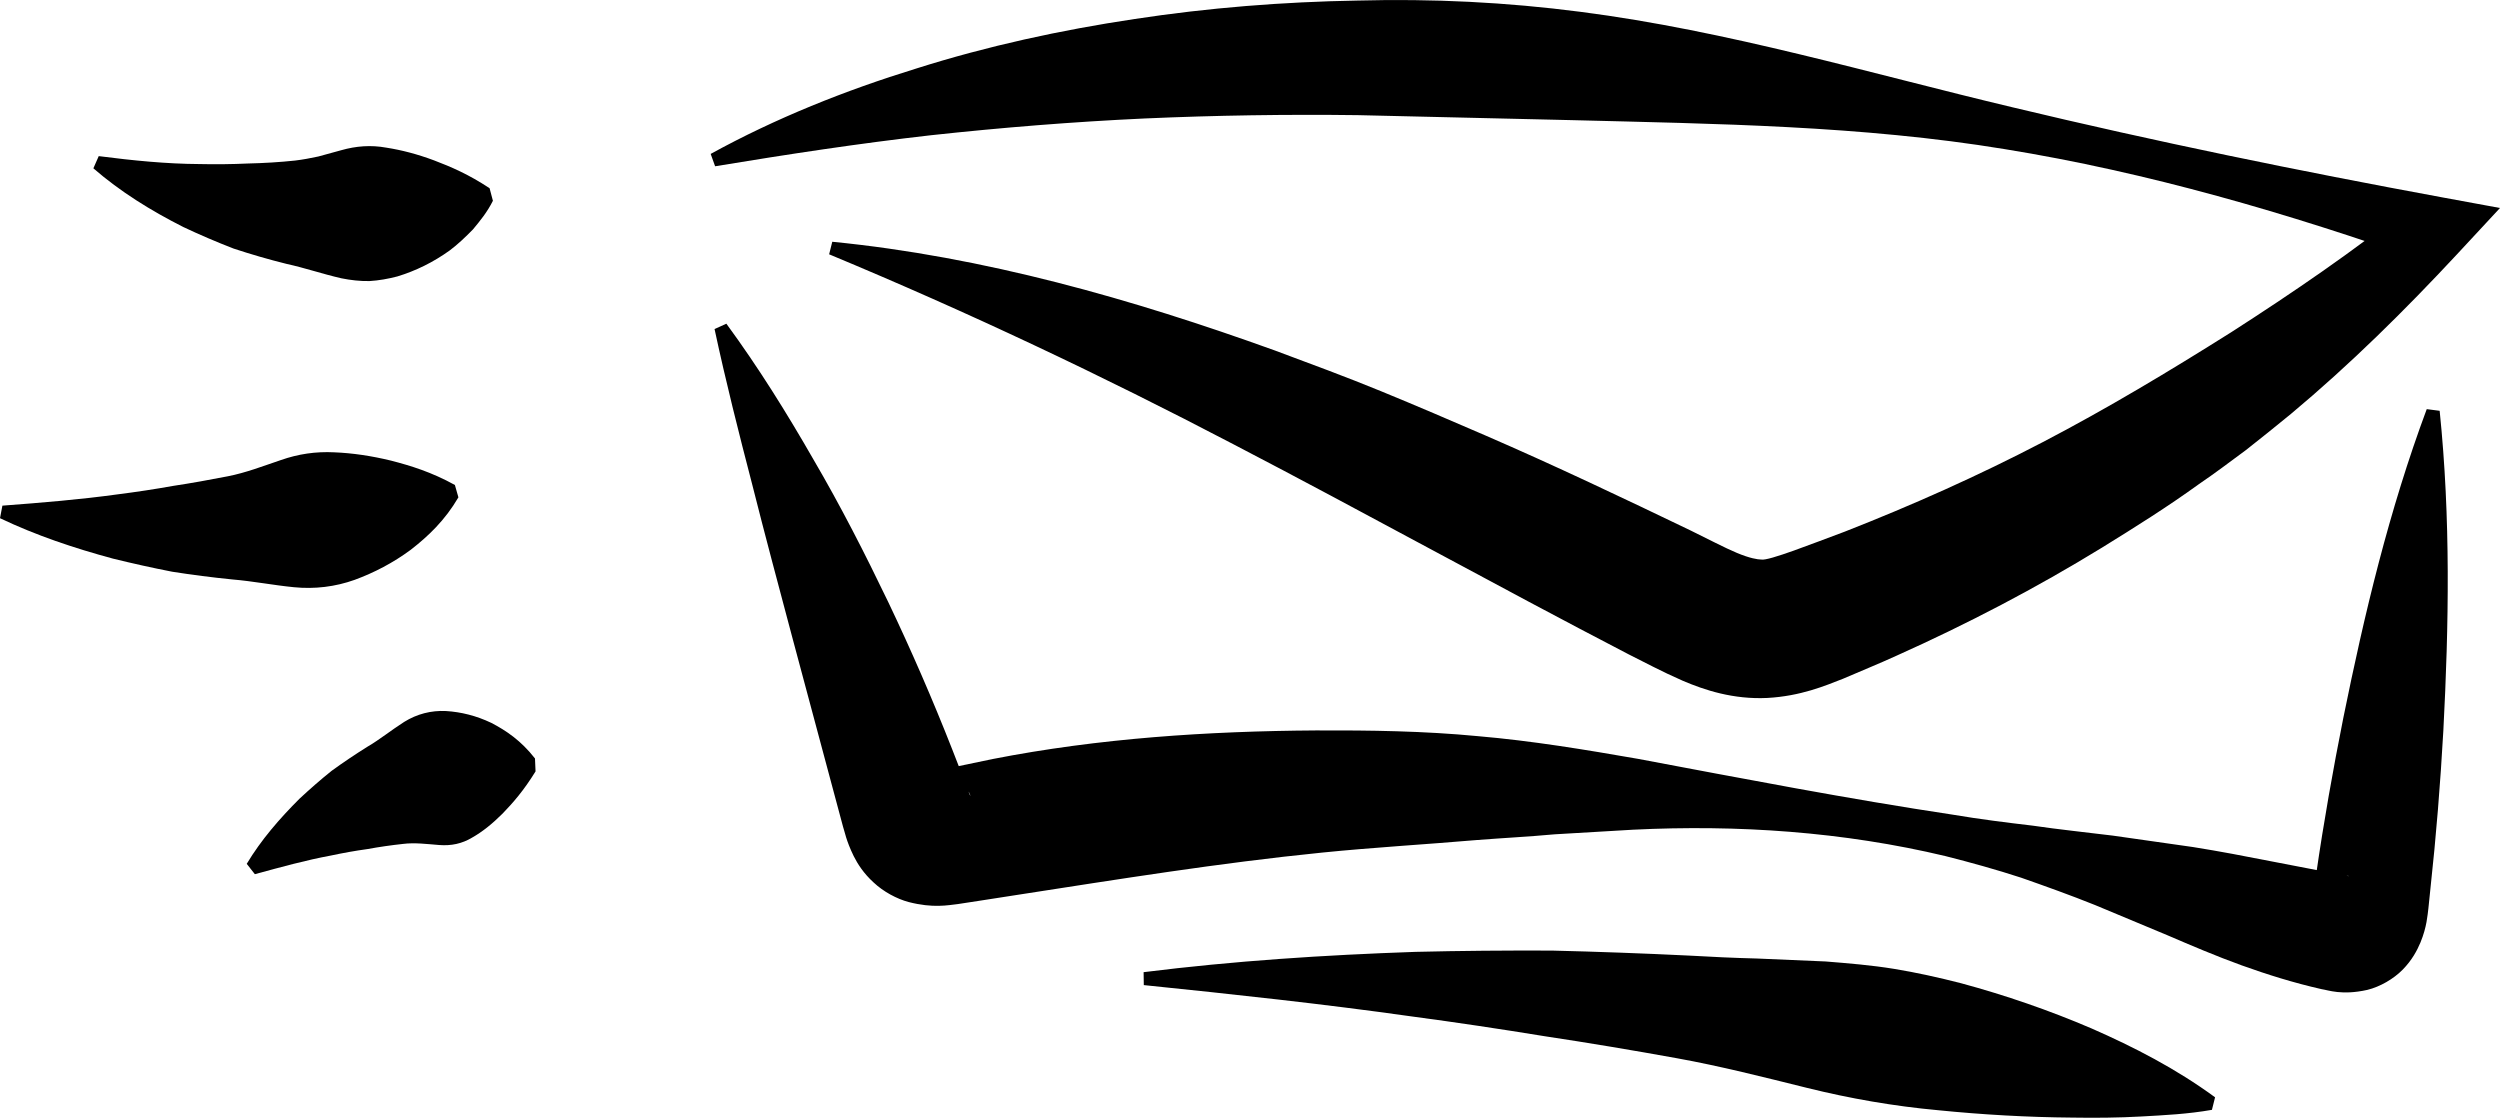 <?xml version="1.0" encoding="utf-8"?>
<!-- Generator: Adobe Illustrator 23.0.1, SVG Export Plug-In . SVG Version: 6.00 Build 0)  -->
<svg version="1.1" id="Layer_1" xmlns="http://www.w3.org/2000/svg" xmlns:xlink="http://www.w3.org/1999/xlink" x="0px" y="0px"
	 viewBox="0 0 135.47 60.56" style="enable-background:new 0 0 135.47 60.56;" xml:space="preserve">
<g>
	<path d="M38.51,8.34c3.53-1.94,7.29-3.44,11.15-4.63c3.85-1.22,7.82-2.08,11.82-2.68c4-0.61,8.04-0.93,12.08-1
		c4.04-0.11,8.08,0.09,12.08,0.61c8,1.03,15.73,3.35,23.44,5.18c7.72,1.85,15.47,3.44,23.29,4.88l3.1,0.57l-2.33,2.51
		c-2.82,3.03-5.79,5.97-9,8.65c-0.81,0.66-1.62,1.32-2.44,1.96c-0.84,0.62-1.67,1.25-2.54,1.84c-1.7,1.23-3.47,2.34-5.25,3.44
		c-3.57,2.19-7.3,4.14-11.14,5.86c-0.96,0.44-1.93,0.83-2.9,1.25c-0.97,0.38-2.29,0.94-4.1,1.04c-1.85,0.09-3.41-0.43-4.58-0.93
		c-1.21-0.53-2.04-0.99-2.95-1.44c-7.22-3.75-14.26-7.66-21.39-11.37c-7.13-3.73-14.37-7.16-21.92-10.3l0.17-0.68
		c8.21,0.81,16.24,3.1,23.98,5.89c1.93,0.72,3.86,1.43,5.76,2.21c1.9,0.78,3.79,1.59,5.66,2.4c3.76,1.63,7.44,3.38,11.1,5.14
		c0.9,0.44,1.87,0.95,2.52,1.22c0.69,0.29,1.13,0.36,1.32,0.36c0.38,0.09,2.82-0.88,4.52-1.51c3.65-1.43,7.24-3.03,10.73-4.85
		c3.49-1.82,6.87-3.85,10.22-5.96c3.33-2.14,6.63-4.39,9.76-6.89l0.77,3.08c-7.45-2.63-15.03-4.85-22.81-6.11
		c-7.78-1.28-15.7-1.37-23.44-1.57L73.59,6.24c-3.86-0.05-7.72,0.01-11.57,0.18c-3.86,0.18-7.72,0.49-11.59,0.91
		c-3.87,0.44-7.74,1.03-11.68,1.68L38.51,8.34z"/>
	<path d="M132.2,22.26c0.6,5.84,0.5,11.6,0.2,17.33c-0.16,2.86-0.39,5.72-0.7,8.56l-0.11,1.07c-0.05,0.37-0.08,1-0.43,1.85
		c-0.18,0.43-0.46,0.96-0.96,1.47c-0.5,0.51-1.23,0.93-1.92,1.1c-1.39,0.31-2.12,0.01-2.48-0.04c-1.5-0.34-2.94-0.79-4.33-1.29
		c-1.38-0.5-2.72-1.07-4.02-1.63l-3.93-1.64c-1.32-0.53-2.66-1.01-4-1.48c-1.35-0.44-2.72-0.82-4.1-1.17
		c-5.53-1.32-11.25-1.71-16.93-1.43l-4.25,0.25c-1.41,0.13-2.82,0.2-4.22,0.31c-2.81,0.24-5.6,0.4-8.38,0.68
		c-5.57,0.56-11.07,1.45-16.57,2.3l-2.06,0.32l-1.11,0.17c-0.53,0.06-1.34,0.23-2.66-0.11c-0.64-0.17-1.37-0.56-1.9-1.06
		c-0.54-0.49-0.87-1.01-1.08-1.43c-0.42-0.86-0.48-1.31-0.58-1.6l-0.55-2.05l-2.2-8.21c-0.73-2.75-1.47-5.5-2.17-8.28
		c-0.72-2.77-1.43-5.57-2.04-8.42l0.64-0.29c1.73,2.36,3.27,4.83,4.72,7.36c1.47,2.51,2.79,5.1,4.05,7.72
		c1.25,2.62,2.41,5.29,3.47,7.99l0.79,2.03c0.13,0.39,0.25,0.63,0.17,0.4c-0.04-0.1-0.17-0.32-0.44-0.57
		c-0.27-0.26-0.67-0.47-0.96-0.55c-0.62-0.16-0.7-0.06-0.53-0.13c0.07-0.02,0.28-0.07,0.46-0.1l0.54-0.11l2.16-0.45
		c5.77-1.13,11.66-1.51,17.52-1.55c2.93-0.01,5.86,0.03,8.77,0.31c2.92,0.25,5.81,0.73,8.68,1.23c5.74,1.08,11.38,2.17,17.09,3.03
		c1.42,0.24,2.86,0.42,4.3,0.59c1.43,0.21,2.89,0.36,4.34,0.54l4.35,0.62c1.44,0.23,2.85,0.5,4.22,0.77l4,0.77
		c0.34,0.09,0.33-0.05-0.35,0.08c-0.34,0.08-0.75,0.31-1,0.57c-0.25,0.25-0.35,0.47-0.39,0.57c-0.07,0.18-0.01,0.09,0.03-0.24
		l0.16-1.06c0.41-2.83,0.91-5.65,1.47-8.46c1.14-5.62,2.47-11.22,4.52-16.73L132.2,22.26z"/>
	<path d="M61.97,52.68c4.88-0.61,9.79-0.93,14.72-1.1c2.46-0.06,4.93-0.08,7.4-0.07c2.47,0.06,4.94,0.15,7.41,0.27
		c1.23,0.07,2.47,0.13,3.71,0.16l3.72,0.16c1.24,0.1,2.47,0.2,3.7,0.4c1.22,0.2,2.43,0.47,3.64,0.78c2.4,0.65,4.76,1.46,7.07,2.45
		c2.3,1.01,4.56,2.17,6.69,3.73l-0.17,0.68c-1.31,0.23-2.57,0.29-3.83,0.36c-1.26,0.07-2.5,0.08-3.73,0.06
		c-2.46-0.02-4.88-0.16-7.28-0.4c-2.4-0.22-4.76-0.63-7.1-1.21c-2.34-0.58-4.69-1.18-7.07-1.61c-2.38-0.43-4.76-0.83-7.15-1.19
		c-2.39-0.39-4.79-0.75-7.19-1.07c-4.81-0.68-9.66-1.2-14.53-1.7L61.97,52.68z"/>
	<path d="M5.35,8.46C7.22,8.7,9.02,8.88,10.8,8.89c0.89,0.02,1.76,0.01,2.63-0.03c0.86-0.02,1.72-0.07,2.56-0.16
		c0.42-0.05,0.84-0.13,1.26-0.22l1.24-0.34c0.81-0.23,1.61-0.29,2.44-0.14c0.83,0.13,1.68,0.35,2.59,0.69
		c0.92,0.35,1.88,0.76,3.01,1.51l0.18,0.68c-0.31,0.62-0.69,1.08-1.08,1.55c-0.4,0.41-0.82,0.81-1.26,1.14
		c-0.89,0.64-1.85,1.11-2.84,1.41c-0.5,0.13-1,0.22-1.51,0.25c-0.51,0.01-1.02-0.05-1.52-0.15c-1.01-0.23-2-0.57-2.97-0.78
		c-0.97-0.24-1.93-0.52-2.87-0.83c-0.93-0.36-1.84-0.75-2.73-1.17c-1.76-0.89-3.42-1.92-4.87-3.18L5.35,8.46z"/>
	<path d="M0.13,27.4c2.13-0.16,4.2-0.33,6.23-0.61c1.02-0.13,2.02-0.28,3.02-0.46c1-0.15,1.98-0.33,2.96-0.52
		c0.98-0.19,1.93-0.56,2.88-0.88c0.94-0.33,1.89-0.47,2.89-0.42c0.99,0.04,2.01,0.19,3.08,0.45c1.08,0.28,2.19,0.62,3.46,1.32
		l0.19,0.67c-0.73,1.25-1.63,2.1-2.58,2.84c-0.96,0.71-1.98,1.24-3.04,1.63c-1.06,0.38-2.17,0.51-3.29,0.4
		c-1.12-0.11-2.24-0.33-3.33-0.42c-1.1-0.11-2.19-0.25-3.27-0.42c-1.08-0.21-2.15-0.45-3.21-0.71C4.01,29.7,1.95,29.01,0,28.08
		L0.13,27.4z"/>
	<path d="M13.37,46.81c0.78-1.3,1.77-2.44,2.86-3.53c0.56-0.52,1.14-1.03,1.74-1.51c0.62-0.45,1.26-0.88,1.93-1.3
		c0.67-0.39,1.31-0.91,2-1.35c0.69-0.43,1.46-0.63,2.27-0.59c0.81,0.05,1.63,0.25,2.45,0.64c0.81,0.42,1.61,0.96,2.37,1.93l0.03,0.7
		c-0.64,1.04-1.22,1.7-1.78,2.28c-0.57,0.57-1.11,1-1.66,1.31c-0.55,0.33-1.13,0.45-1.78,0.4c-0.64-0.05-1.33-0.14-1.96-0.06
		c-0.64,0.07-1.28,0.16-1.93,0.28c-0.66,0.09-1.32,0.21-1.98,0.35c-1.35,0.25-2.69,0.62-4.12,1.01L13.37,46.81z"/>
</g>
</svg>
